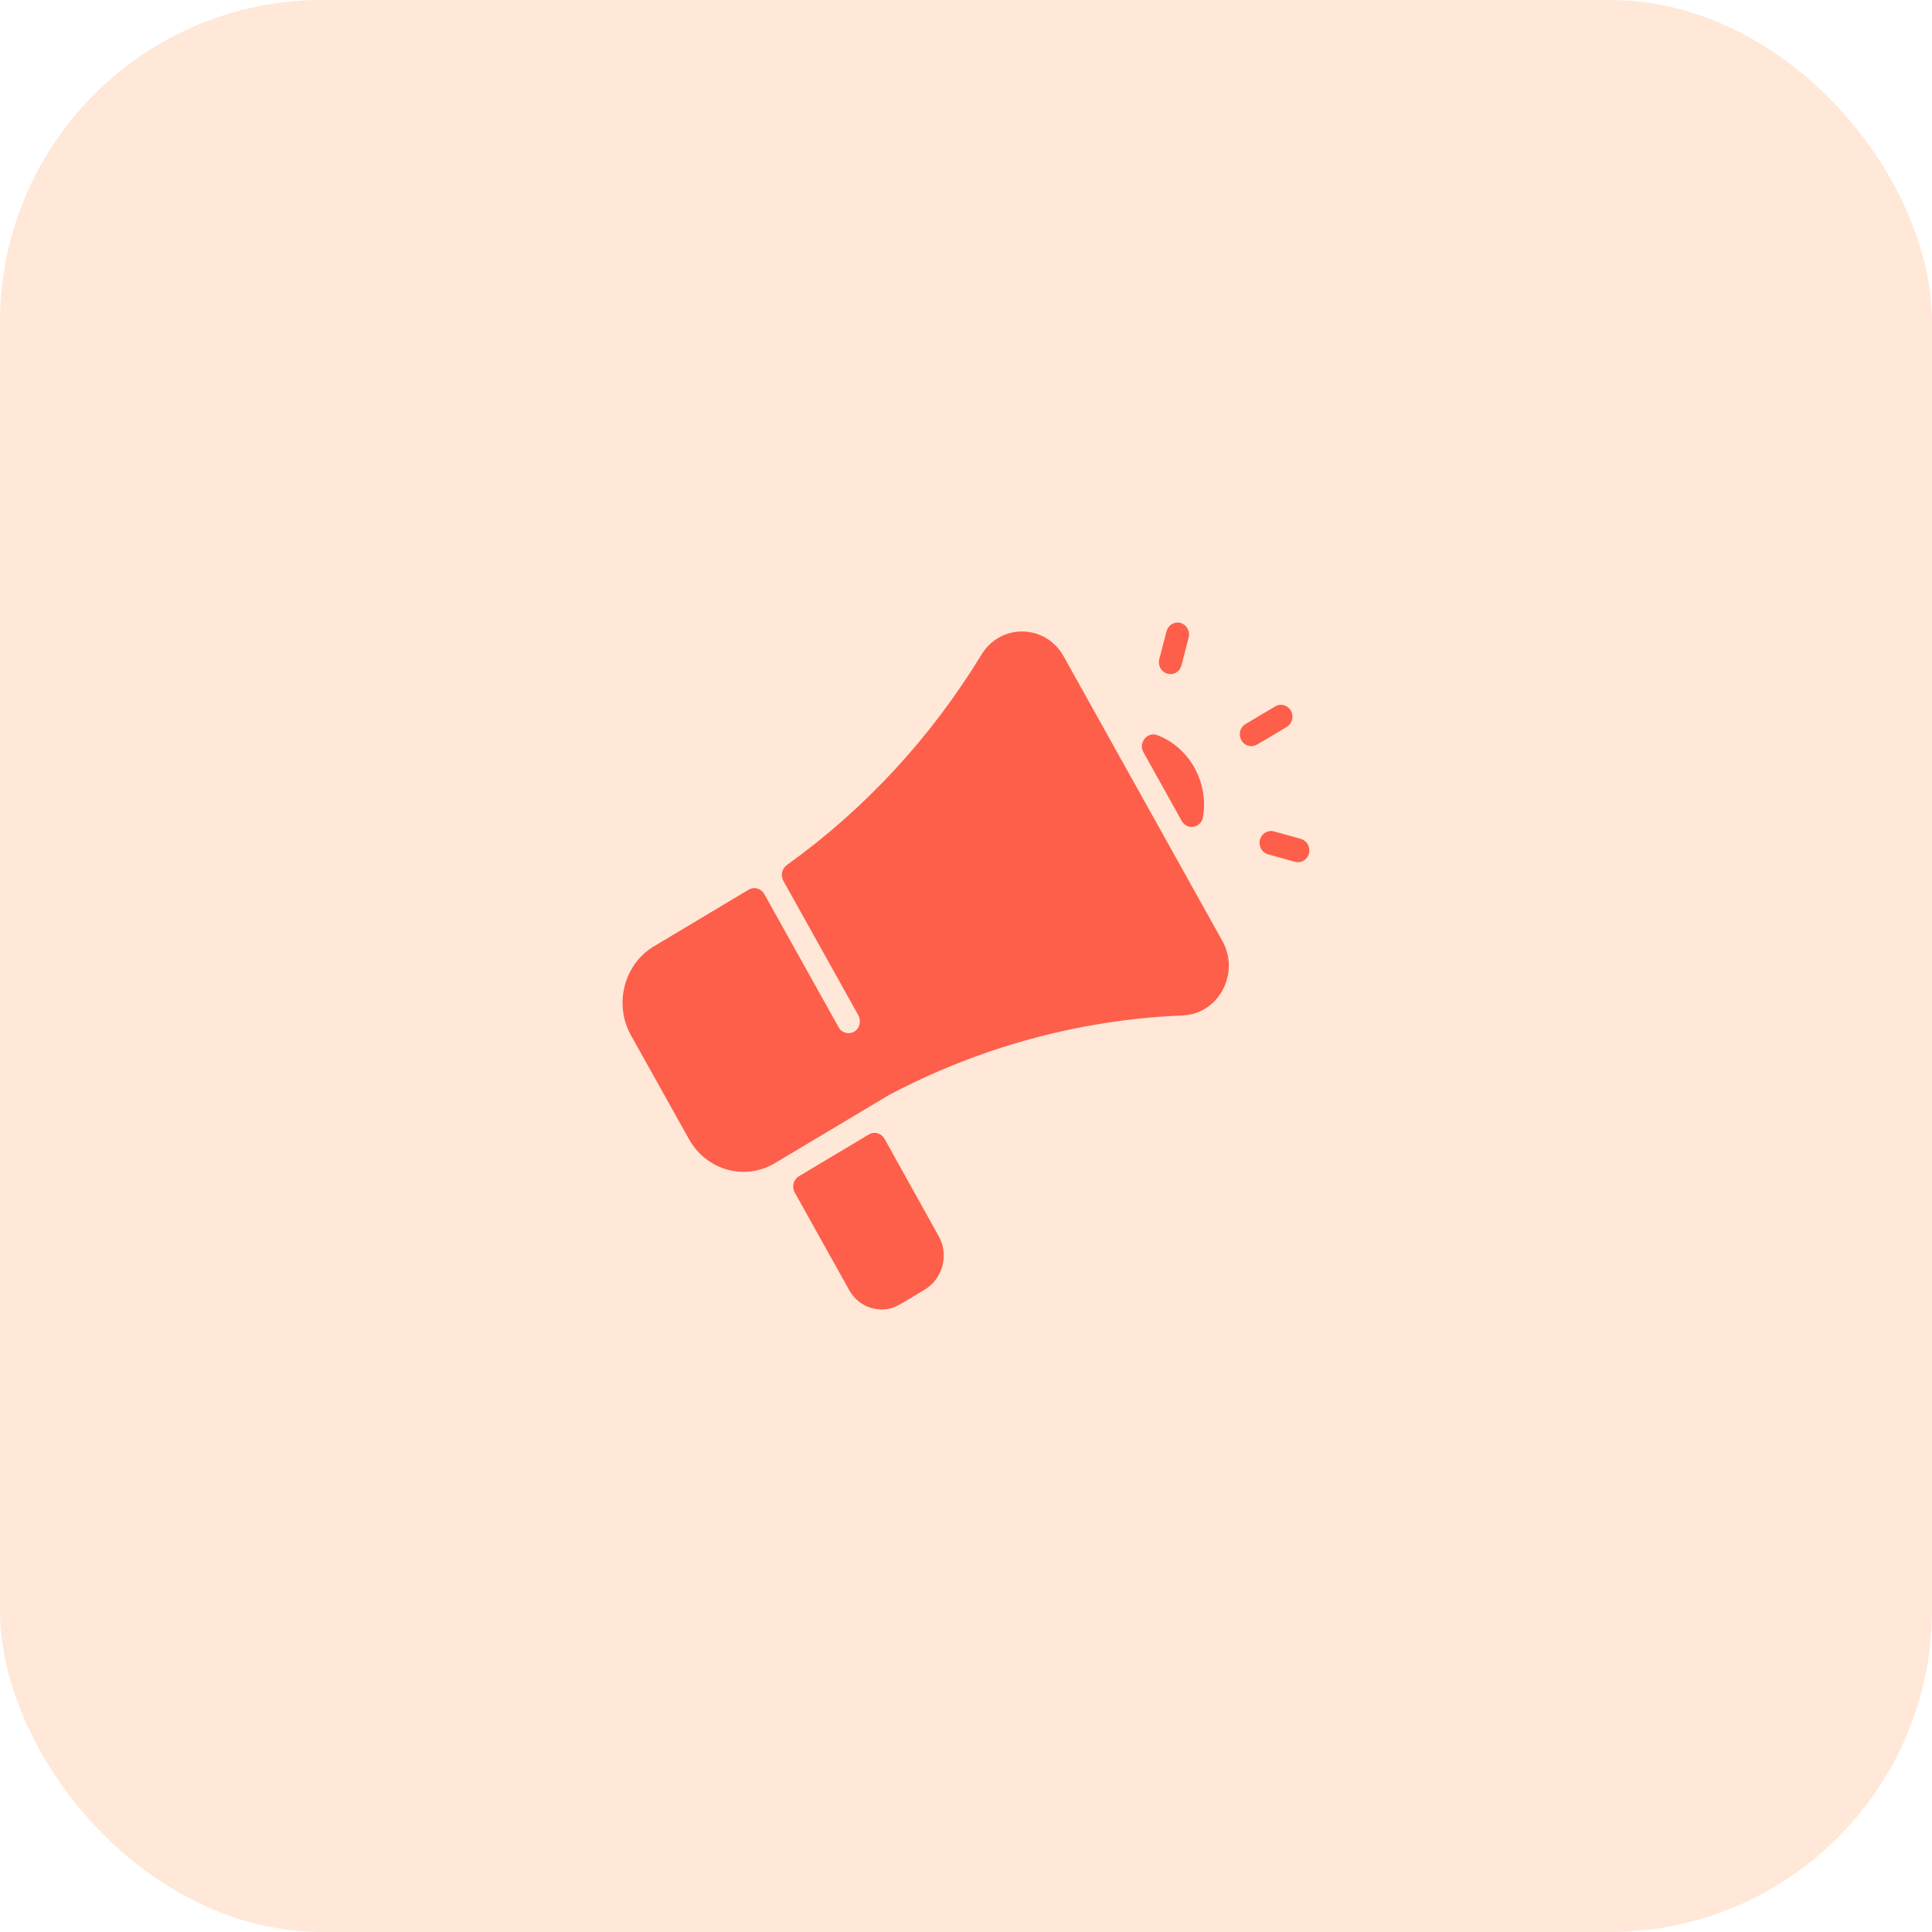 <svg width="90" height="90" viewBox="0 0 90 90" fill="none" xmlns="http://www.w3.org/2000/svg">
<rect opacity="0.5" width="90" height="90" rx="15" fill="#FFD2B1"/>
<path d="M55.097 47.303C50.197 47.503 45.553 48.823 41.422 51.004L36.103 54.181C34.697 55.022 32.903 54.517 32.097 53.068L29.391 48.228C28.585 46.779 29.066 44.915 30.466 44.081L34.872 41.447C35.128 41.292 35.453 41.383 35.603 41.648L39.066 47.853C39.216 48.125 39.553 48.209 39.81 48.047C40.06 47.885 40.128 47.542 39.978 47.283L36.491 41.033C36.353 40.788 36.422 40.471 36.647 40.302C40.285 37.695 43.36 34.369 45.722 30.494C46.616 29.025 48.703 29.064 49.547 30.571L56.947 43.841C57.778 45.342 56.772 47.232 55.097 47.303ZM56.041 38.057C56.316 36.433 55.397 34.809 53.91 34.246C53.441 34.072 53.022 34.596 53.266 35.042C53.86 36.103 54.447 37.164 55.047 38.238C55.303 38.698 55.96 38.568 56.041 38.057ZM43.735 57.597L41.203 53.048C41.053 52.783 40.728 52.692 40.472 52.848C39.103 53.669 39.047 53.702 37.216 54.795C36.96 54.95 36.872 55.287 37.022 55.552L39.56 60.101C39.885 60.683 40.472 61 41.066 61C41.641 61 41.866 60.799 43.097 60.062C43.922 59.551 44.21 58.451 43.735 57.597ZM59.941 33.864C60.197 33.709 60.285 33.373 60.135 33.108C59.985 32.842 59.66 32.752 59.403 32.907L58.022 33.729C57.547 34.013 57.747 34.757 58.291 34.757C58.478 34.757 58.441 34.757 59.941 33.864ZM55.035 30.998L55.372 29.698C55.447 29.4 55.278 29.103 54.997 29.018C54.71 28.941 54.422 29.116 54.341 29.407L54.003 30.707C53.916 31.056 54.166 31.399 54.516 31.399C54.753 31.412 54.972 31.244 55.035 30.998ZM60.978 39.759C61.053 39.461 60.885 39.163 60.603 39.079L59.347 38.73C59.06 38.652 58.772 38.827 58.691 39.118C58.616 39.416 58.785 39.714 59.066 39.798C60.441 40.179 60.366 40.166 60.46 40.166C60.697 40.166 60.916 40.005 60.978 39.759Z" fill="#FE5F4A"/>
</svg>
